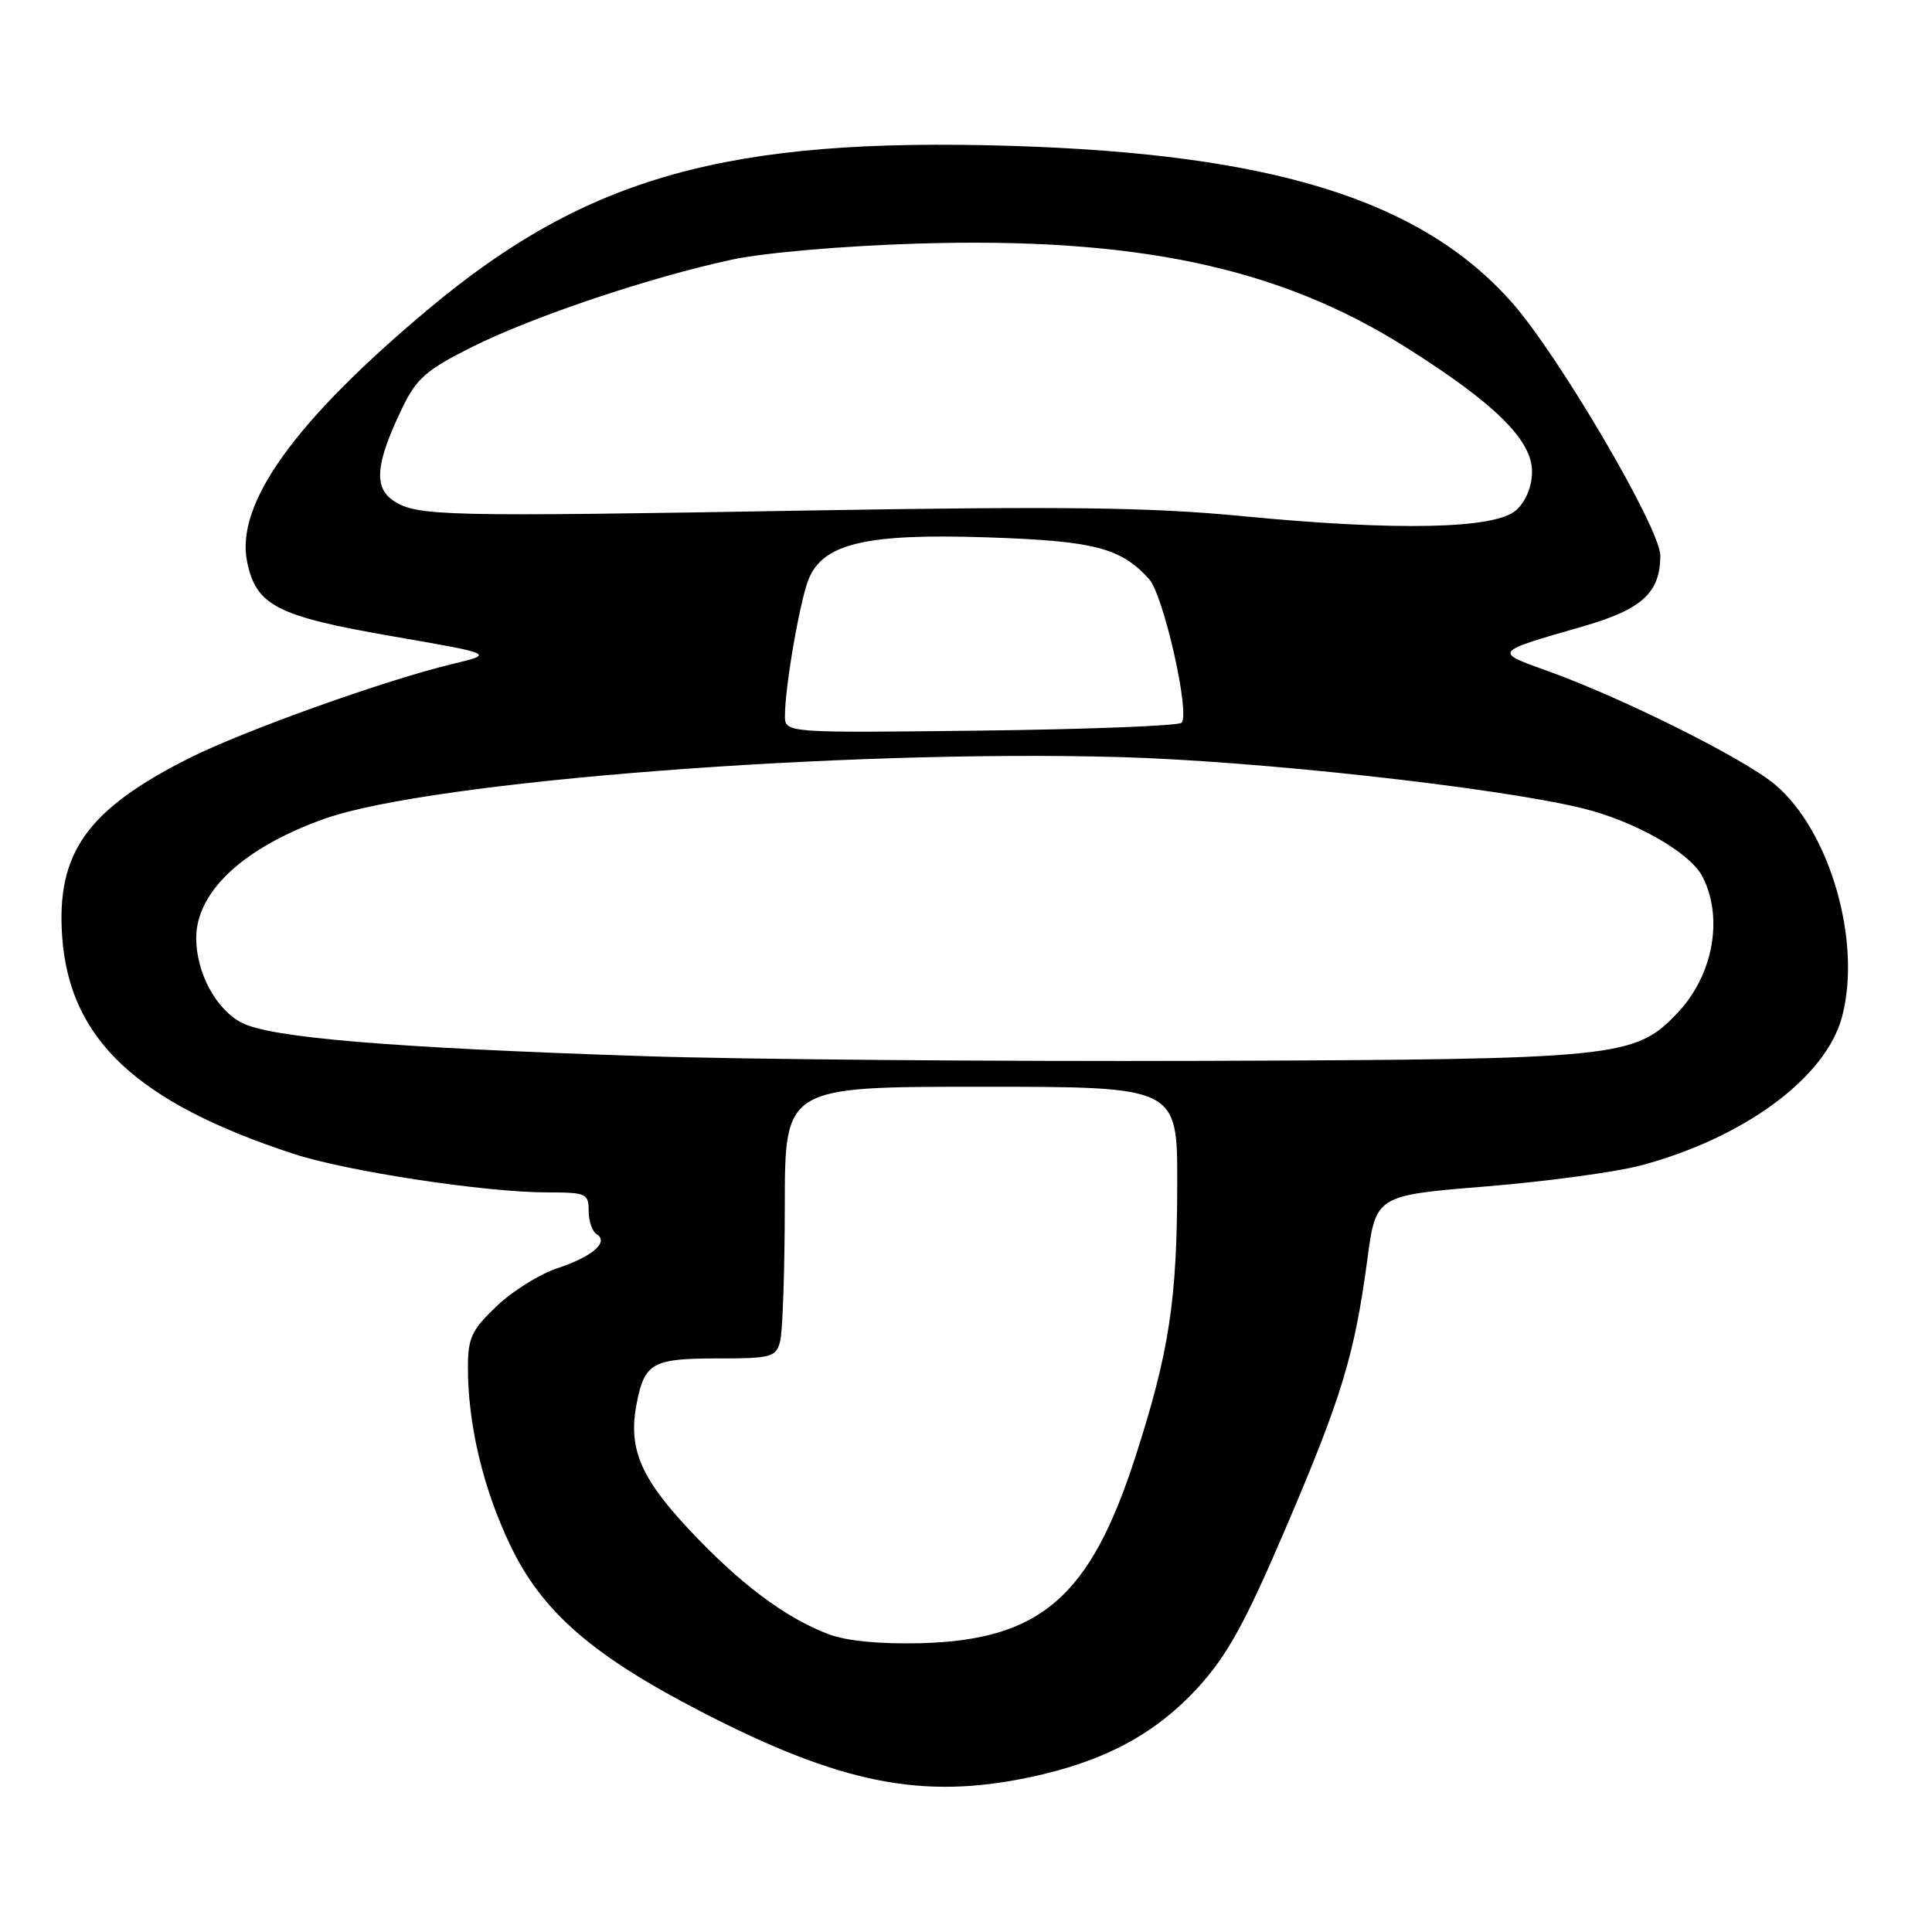 <?xml version="1.0" encoding="UTF-8" standalone="no"?>
<!DOCTYPE svg PUBLIC "-//W3C//DTD SVG 1.1//EN" "http://www.w3.org/Graphics/SVG/1.1/DTD/svg11.dtd" >
<svg xmlns="http://www.w3.org/2000/svg" xmlns:xlink="http://www.w3.org/1999/xlink" version="1.1" viewBox="0 0 256 256">
 <g >
 <path fill="currentColor"
d=" M 136.48 235.49 C 146.30 233.41 153.09 229.78 158.75 223.59 C 162.63 219.33 164.97 215.09 170.35 202.52 C 177.79 185.12 179.48 179.57 181.17 166.95 C 182.31 158.40 182.31 158.40 196.90 157.21 C 204.93 156.55 214.17 155.30 217.44 154.42 C 231.08 150.78 241.89 142.82 244.06 134.80 C 246.75 124.88 242.49 110.08 235.19 103.95 C 231.09 100.51 214.97 92.46 205.09 88.92 C 197.90 86.34 197.83 86.43 209.72 83.01 C 217.58 80.75 220.00 78.54 220.00 73.61 C 220.00 70.02 206.43 46.91 200.25 39.98 C 188.23 26.49 168.64 20.39 134.00 19.33 C 96.42 18.18 77.78 23.39 56.83 40.91 C 39.04 55.79 31.15 66.78 32.75 74.47 C 33.95 80.26 36.71 81.66 52.00 84.31 C 65.50 86.65 65.50 86.65 60.00 87.97 C 51.05 90.11 32.31 96.82 25.05 100.47 C 11.53 107.28 7.45 113.03 8.24 124.12 C 9.21 137.72 18.10 146.06 38.86 152.88 C 45.97 155.21 64.30 158.00 72.53 158.00 C 77.66 158.00 78.00 158.15 78.00 160.44 C 78.00 161.78 78.47 163.17 79.05 163.53 C 80.74 164.57 78.50 166.52 73.82 168.06 C 71.51 168.82 67.90 171.08 65.81 173.07 C 62.51 176.21 62.00 177.28 62.00 181.16 C 62.00 188.77 64.00 197.19 67.60 204.73 C 71.81 213.54 78.40 219.30 92.84 226.77 C 111.34 236.34 122.21 238.51 136.48 235.49 Z  M 109.76 216.53 C 104.02 214.35 97.99 209.82 91.24 202.60 C 84.77 195.68 83.19 191.81 84.39 185.81 C 85.43 180.60 86.52 180.00 95.01 180.00 C 102.21 180.00 102.81 179.84 103.37 177.75 C 103.70 176.51 103.98 168.41 103.99 159.75 C 104.00 144.00 104.00 144.00 130.00 144.00 C 156.00 144.00 156.00 144.00 155.99 156.75 C 155.98 172.31 154.93 179.15 150.41 193.15 C 144.44 211.61 137.86 217.31 122.03 217.73 C 116.56 217.87 112.16 217.44 109.76 216.53 Z  M 85.50 139.95 C 51.83 138.84 35.90 137.52 32.03 135.52 C 28.61 133.74 26.00 128.89 26.00 124.28 C 26.01 118.12 32.30 112.29 43.03 108.48 C 57.06 103.51 111.69 99.28 148.50 100.32 C 166.73 100.84 198.18 104.32 209.59 107.08 C 216.57 108.77 223.92 112.94 225.58 116.15 C 228.41 121.63 227.00 129.27 222.23 134.27 C 216.61 140.16 214.45 140.38 159.50 140.57 C 132.00 140.66 98.70 140.38 85.50 139.95 Z  M 104.01 94.81 C 104.02 90.98 105.98 79.68 107.13 76.79 C 109.03 72.02 114.74 70.67 130.73 71.20 C 144.98 71.67 148.49 72.57 152.26 76.73 C 154.17 78.85 157.74 94.60 156.56 95.77 C 156.16 96.17 144.17 96.64 129.92 96.81 C 104.00 97.12 104.00 97.12 104.01 94.81 Z  M 164.50 68.38 C 152.52 67.22 141.04 67.07 107.50 67.64 C 58.77 68.48 55.29 68.40 52.18 66.38 C 49.47 64.61 49.76 61.39 53.33 54.00 C 55.19 50.15 56.52 48.99 62.54 45.98 C 70.63 41.94 86.10 36.74 97.00 34.40 C 101.31 33.48 111.73 32.58 121.50 32.28 C 150.44 31.39 169.35 35.38 186.13 45.92 C 198.01 53.39 203.00 58.28 203.00 62.47 C 203.00 64.47 202.20 66.41 200.90 67.60 C 198.13 70.10 185.15 70.38 164.50 68.38 Z "/>
</g>
</svg>